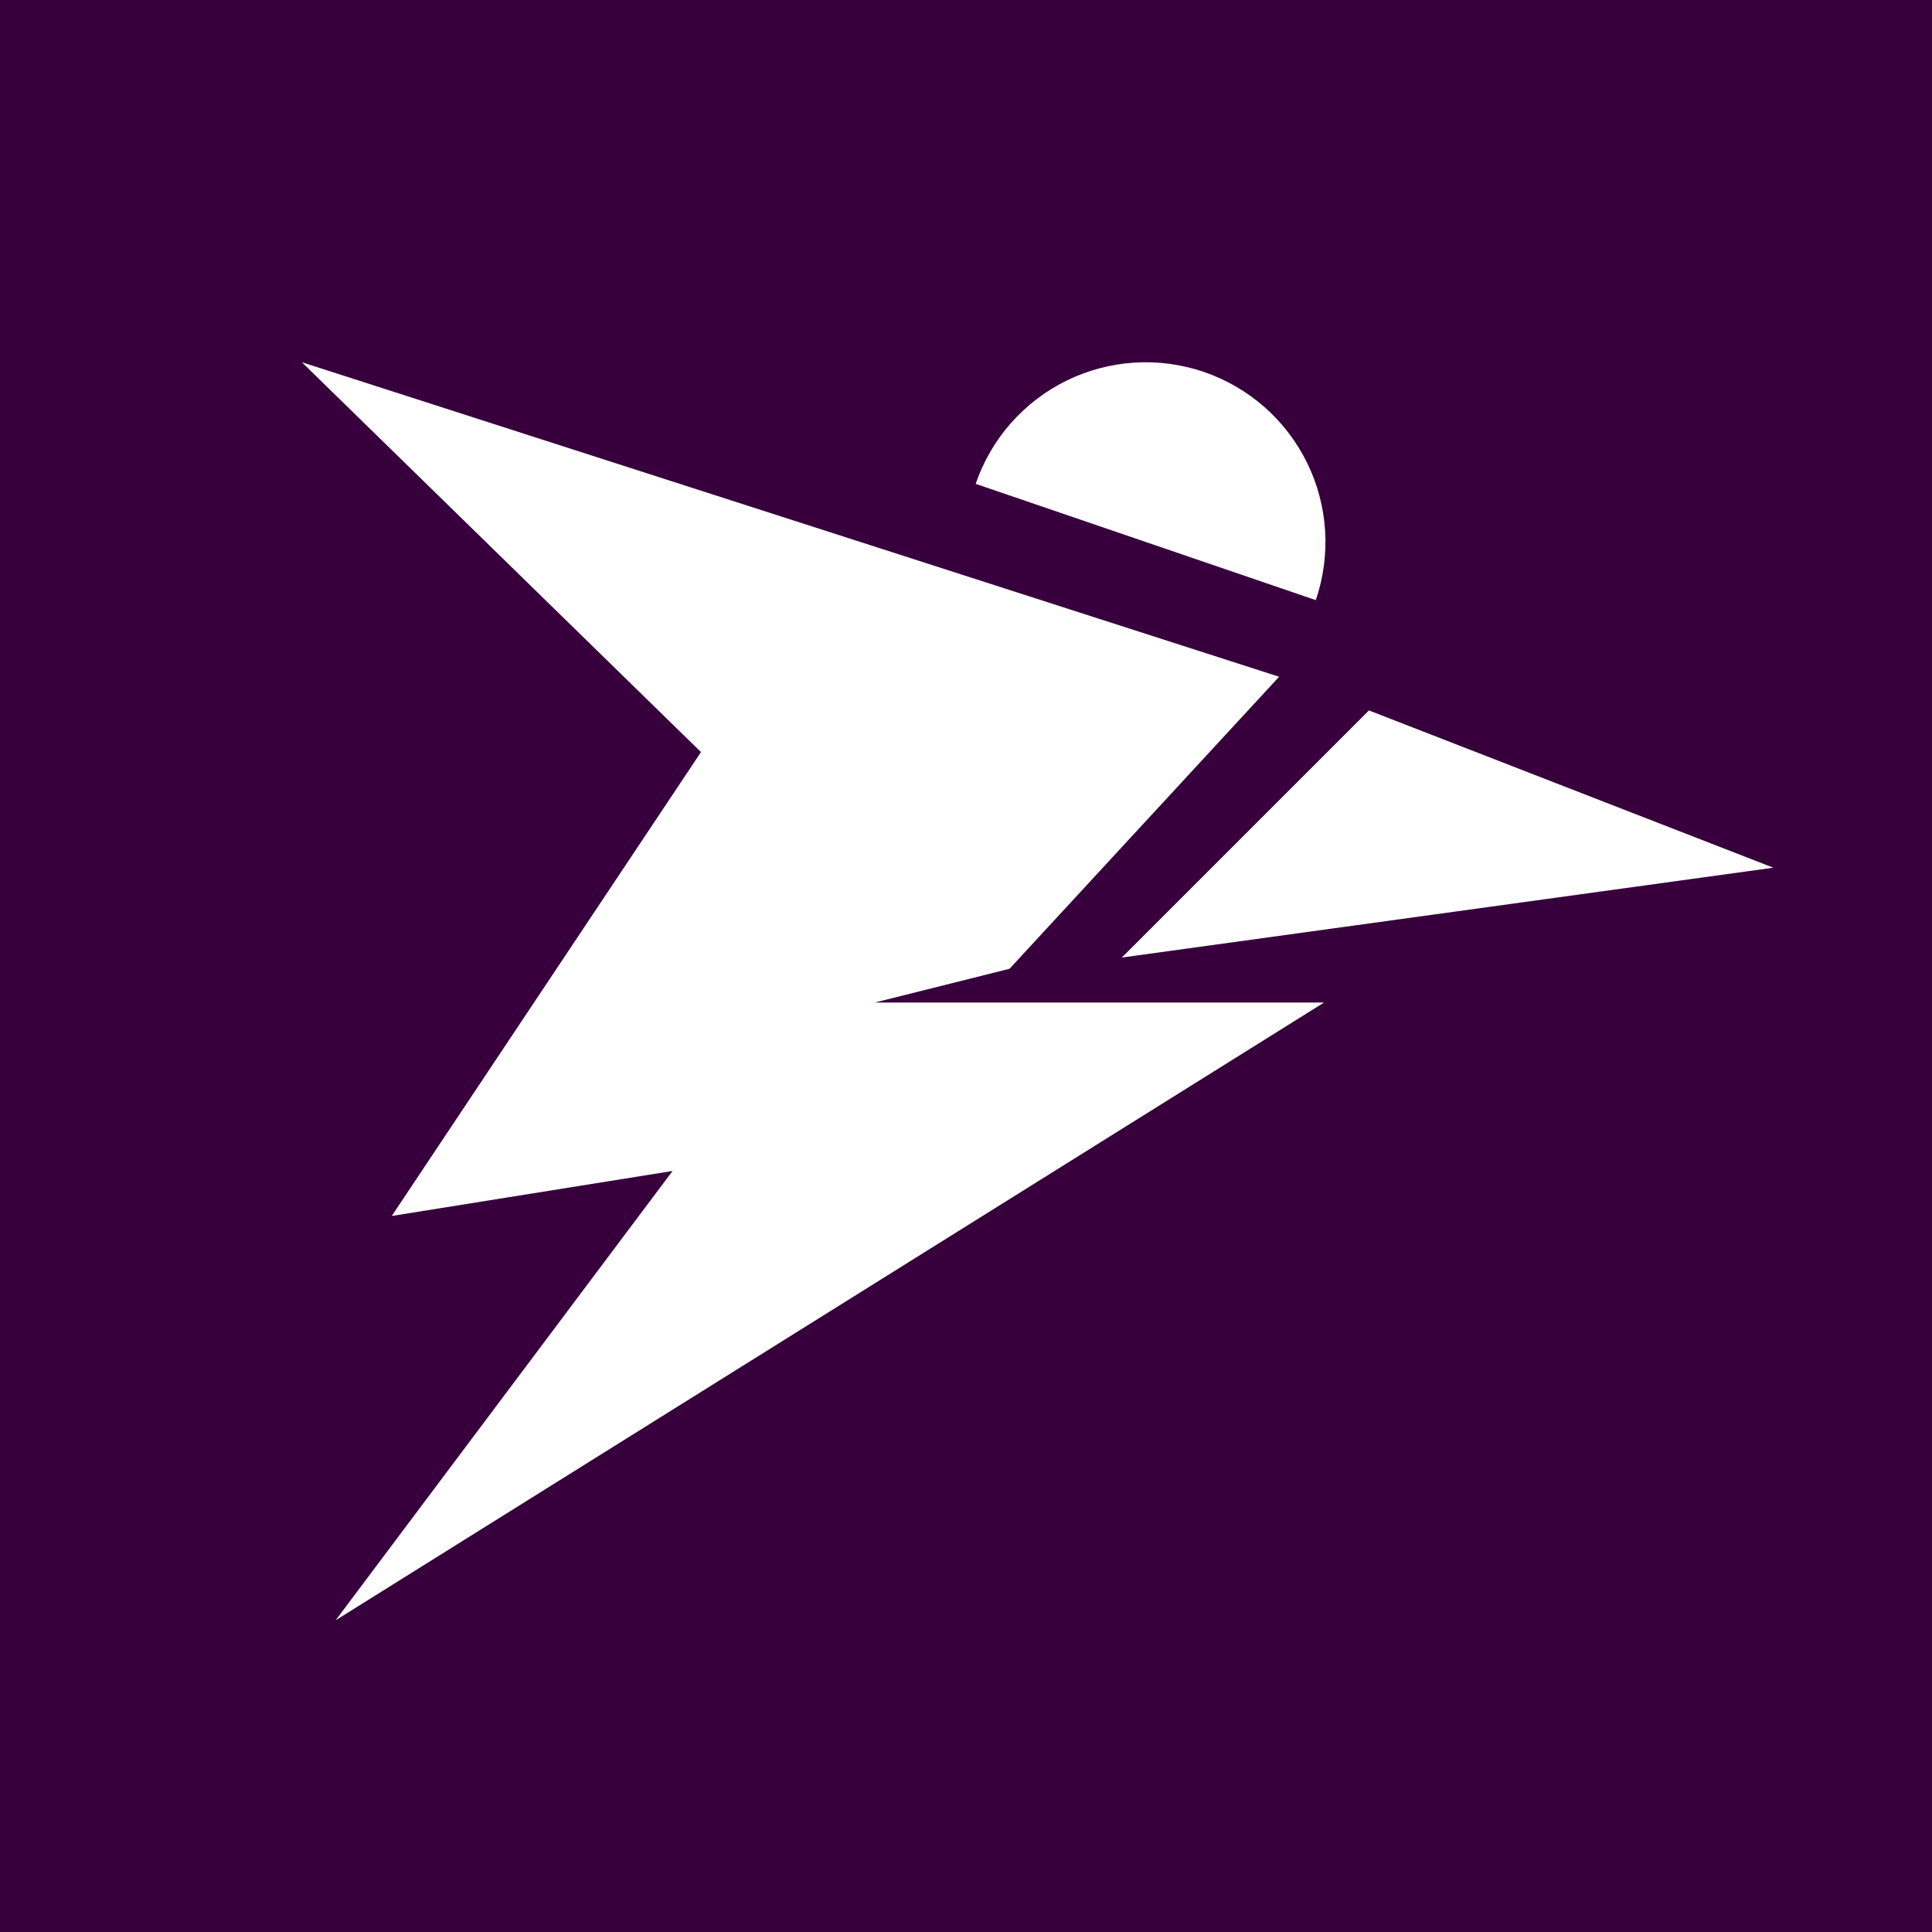 <svg width="16" height="16" viewBox="0 0 32 32" fill="none" xmlns="http://www.w3.org/2000/svg">
<rect width="32" height="32" fill="#37003C"/>
<path d="M6.489 20.14L12.442 11.209H21.186L16.721 16.046L14.489 16.605H16.163H21.931L5.559 26.837L11.14 19.395L6.489 20.14Z" fill="white"/>
<path d="M5 6L21.186 11.209L13 13.814L5 6Z" fill="white"/>
<path d="M18.581 15.86L22.674 11.767L29.372 14.372L18.581 15.86Z" fill="white"/>
<path d="M16.16 8.014C16.287 7.644 16.485 7.302 16.743 7.009C17.002 6.716 17.315 6.476 17.666 6.304C18.017 6.132 18.399 6.031 18.789 6.006C19.179 5.981 19.57 6.034 19.94 6.16C20.31 6.287 20.651 6.485 20.945 6.743C21.238 7.002 21.477 7.315 21.65 7.666C21.822 8.017 21.923 8.399 21.948 8.789C21.972 9.179 21.92 9.57 21.794 9.94L18.977 8.977L16.16 8.014Z" fill="white"/>
</svg>
